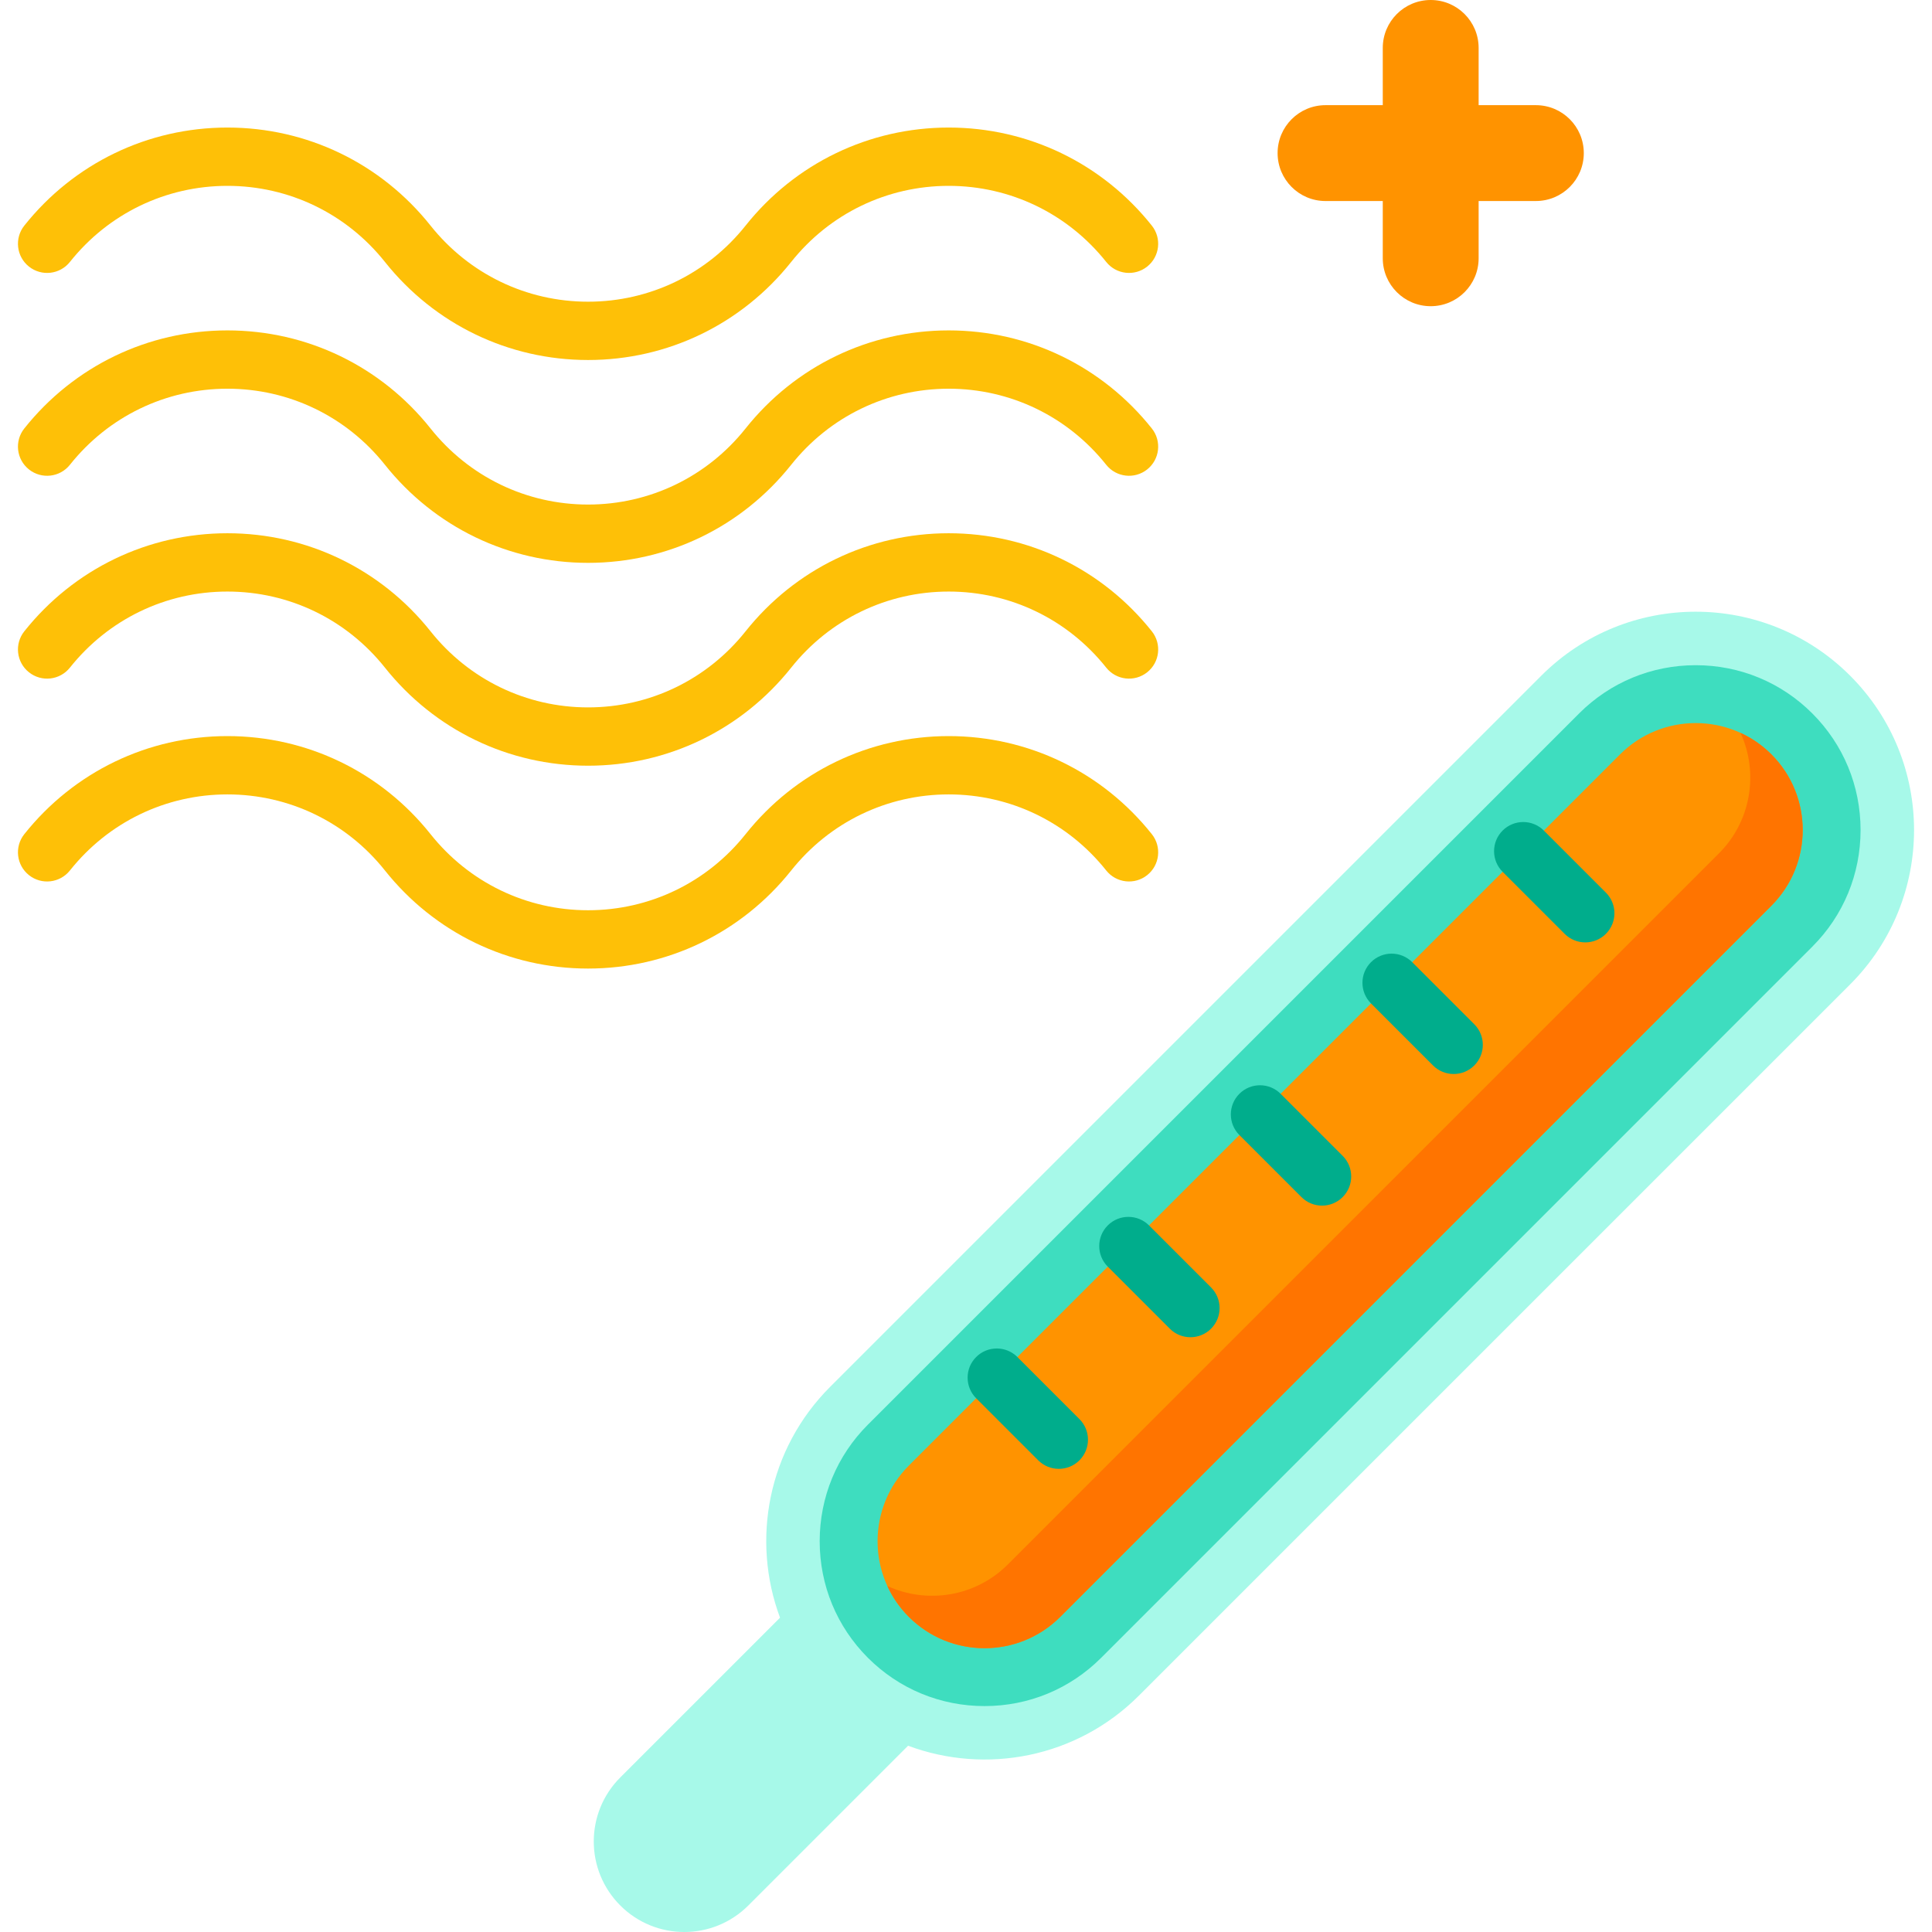 <!-- icon666.com - MILLIONS vector ICONS FREE --><svg version="1.1" id="Capa_1" xmlns="http://www.w3.org/2000/svg" xmlns:xlink="http://www.w3.org/1999/xlink" x="0px" y="0px" viewBox="0 0 512 512" style="enable-background:new 0 0 512 512;" xml:space="preserve"><path style="fill:#A7F9E9;" d="M490.297,179.057L490.297,179.057c-22.597-22.597-59.233-22.597-81.829,0l-188.47,188.47 c-16.542,16.542-20.958,40.603-13.281,61.178l-42.336,42.336c-9.37,9.37-9.37,24.562,0,33.932s24.562,9.37,33.932,0l42.336-42.336 c20.574,7.677,44.635,3.262,61.178-13.281l188.47-188.47C512.893,238.289,512.893,201.653,490.297,179.057z"></path><path style="fill:#3EDDBF;" d="M260.912,452.128c-11.681,0-22.655-4.541-30.901-12.786c-8.246-8.246-12.786-19.22-12.786-30.901 c0-11.682,4.541-22.656,12.786-30.902L418.48,189.07c8.246-8.246,19.221-12.786,30.902-12.786s22.656,4.541,30.901,12.786 c8.246,8.246,12.787,19.22,12.786,30.902c0,11.681-4.541,22.655-12.787,30.901l-188.47,188.469 C283.568,447.588,272.594,452.128,260.912,452.128z"></path><path style="fill:#FF9300;" d="M240.859,428.495c-11.058-11.058-11.058-29.05,0-40.107l188.47-188.47 c11.058-11.058,29.051-11.058,40.108,0s11.058,29.05,0,40.108l-188.47,188.47C269.909,439.552,251.916,439.552,240.859,428.495z"></path><path style="fill:#FF7400;" d="M469.431,240.026L280.964,428.492c-11.056,11.056-29.047,11.057-40.103,0 c-2.437-2.437-4.347-5.216-5.699-8.186c10.472,4.815,23.306,2.912,31.917-5.699l188.466-188.466 c8.62-8.62,10.522-21.454,5.708-31.926c2.962,1.36,5.749,3.263,8.186,5.699C480.495,210.971,480.495,228.961,469.431,240.026z"></path><g><path style="fill:#00AD8C;" d="M420.113,249.743c-1.977,0-3.955-0.755-5.463-2.263l-16.442-16.442 c-3.018-3.018-3.018-7.909,0-10.927c3.017-3.018,7.909-3.017,10.927-0.001l16.442,16.442c3.018,3.018,3.018,7.909,0,10.927 C424.068,248.989,422.09,249.743,420.113,249.743z"></path><path style="fill:#00AD8C;" d="M385.234,284.623c-1.977,0-3.955-0.755-5.463-2.263l-16.443-16.443 c-3.018-3.018-3.018-7.909,0-10.928c3.017-3.016,7.909-3.016,10.927,0l16.443,16.443c3.018,3.018,3.018,7.909,0,10.928 C389.189,283.868,387.211,284.623,385.234,284.623z"></path><path style="fill:#00AD8C;" d="M350.355,319.502c-1.977,0-3.955-0.755-5.463-2.263l-16.443-16.443 c-3.018-3.018-3.018-7.909,0-10.928c3.017-3.016,7.909-3.016,10.927,0l16.443,16.443c3.018,3.018,3.018,7.909,0,10.928 C354.31,318.747,352.333,319.502,350.355,319.502z"></path><path style="fill:#00AD8C;" d="M315.477,354.38c-1.977,0-3.955-0.755-5.463-2.263l-16.443-16.443 c-3.018-3.018-3.018-7.909,0-10.928c3.017-3.016,7.909-3.016,10.927,0l16.443,16.443c3.018,3.018,3.018,7.909,0,10.928 C319.431,353.626,317.454,354.38,315.477,354.38z"></path><path style="fill:#00AD8C;" d="M280.598,389.26c-1.977,0-3.955-0.755-5.463-2.263l-16.443-16.443 c-3.018-3.018-3.018-7.909,0-10.928c3.017-3.016,7.909-3.016,10.927,0l16.443,16.443c3.018,3.018,3.018,7.909,0,10.928 C284.552,388.505,282.575,389.26,280.598,389.26z"></path></g><g><path style="fill:#FEC007;" d="M155.844,95.406c-21.066,0-40.687-9.474-53.833-25.992C91.814,56.602,76.6,49.254,60.27,49.254 s-31.545,7.348-41.741,20.161c-2.657,3.34-7.519,3.892-10.857,1.234c-3.339-2.657-3.891-7.518-1.234-10.856 C19.583,43.275,39.204,33.801,60.27,33.801s40.687,9.474,53.832,25.992c10.197,12.813,25.411,20.161,41.741,20.161 s31.545-7.348,41.741-20.161c13.145-16.518,32.766-25.992,53.832-25.992s40.687,9.474,53.833,25.992 c2.657,3.338,2.104,8.199-1.234,10.856c-3.34,2.657-8.2,2.105-10.857-1.234c-10.197-12.813-25.411-20.161-41.741-20.161 c-16.331,0-31.545,7.348-41.741,20.161C196.531,85.933,176.91,95.406,155.844,95.406z"></path><path style="fill:#FEC007;" d="M155.844,149.163c-21.066,0-40.688-9.473-53.833-25.991c-10.196-12.813-25.41-20.161-41.741-20.161 s-31.546,7.348-41.741,20.161c-2.657,3.34-7.517,3.891-10.857,1.234c-3.339-2.657-3.892-7.517-1.235-10.856 C19.582,97.032,39.203,87.558,60.27,87.558c21.066,0,40.688,9.474,53.832,25.992c10.196,12.812,25.41,20.16,41.741,20.16 s31.545-7.348,41.741-20.16c13.144-16.518,32.765-25.992,53.832-25.992s40.688,9.474,53.833,25.992 c2.657,3.339,2.104,8.199-1.235,10.856c-3.338,2.657-8.2,2.105-10.857-1.234c-10.196-12.813-25.41-20.161-41.741-20.161 s-31.545,7.348-41.741,20.161C196.531,139.69,176.91,149.163,155.844,149.163z"></path><path style="fill:#FEC007;" d="M155.844,202.921c-21.067,0-40.688-9.474-53.833-25.992c-10.196-12.812-25.41-20.16-41.741-20.16 s-31.545,7.348-41.741,20.16c-2.657,3.34-7.519,3.892-10.857,1.234c-3.339-2.657-3.891-7.518-1.234-10.856 c13.145-16.518,32.767-25.991,53.833-25.991s40.687,9.473,53.832,25.991c10.196,12.813,25.41,20.161,41.741,20.161 s31.546-7.348,41.741-20.161c13.144-16.518,32.766-25.991,53.832-25.991s40.688,9.473,53.833,25.991 c2.657,3.338,2.104,8.199-1.234,10.856c-3.34,2.657-8.2,2.105-10.857-1.234c-10.196-12.812-25.41-20.16-41.741-20.16 s-31.545,7.348-41.741,20.16C196.532,193.447,176.911,202.921,155.844,202.921z"></path><path style="fill:#FEC007;" d="M155.844,256.678c-21.066,0-40.687-9.474-53.833-25.992c-10.197-12.813-25.41-20.161-41.741-20.161 s-31.545,7.348-41.741,20.161c-2.657,3.34-7.519,3.891-10.857,1.234c-3.339-2.657-3.891-7.518-1.234-10.856 c13.146-16.518,32.767-25.992,53.833-25.992s40.687,9.474,53.832,25.992c10.197,12.813,25.411,20.161,41.741,20.161 s31.545-7.348,41.741-20.161c13.145-16.518,32.766-25.992,53.832-25.992s40.687,9.474,53.833,25.992 c2.657,3.338,2.104,8.199-1.234,10.856c-3.34,2.657-8.2,2.105-10.857-1.234c-10.197-12.813-25.411-20.161-41.741-20.161 c-16.331,0-31.545,7.348-41.741,20.161C196.531,247.204,176.91,256.678,155.844,256.678z"></path></g><path style="fill:#FF9300;" d="M407.02,27.87h-15.168V12.702C391.852,5.687,386.165,0,379.15,0l0,0 c-7.015,0-12.702,5.687-12.702,12.702V27.87H351.28c-7.015,0-12.702,5.687-12.702,12.702l0,0c0,7.015,5.687,12.702,12.702,12.702 h15.168v15.168c0,7.015,5.687,12.702,12.702,12.702l0,0c7.015,0,12.702-5.687,12.702-12.702V53.273h15.168 c7.015,0,12.702-5.687,12.702-12.702l0,0C419.721,33.557,414.035,27.87,407.02,27.87z"></path></svg>